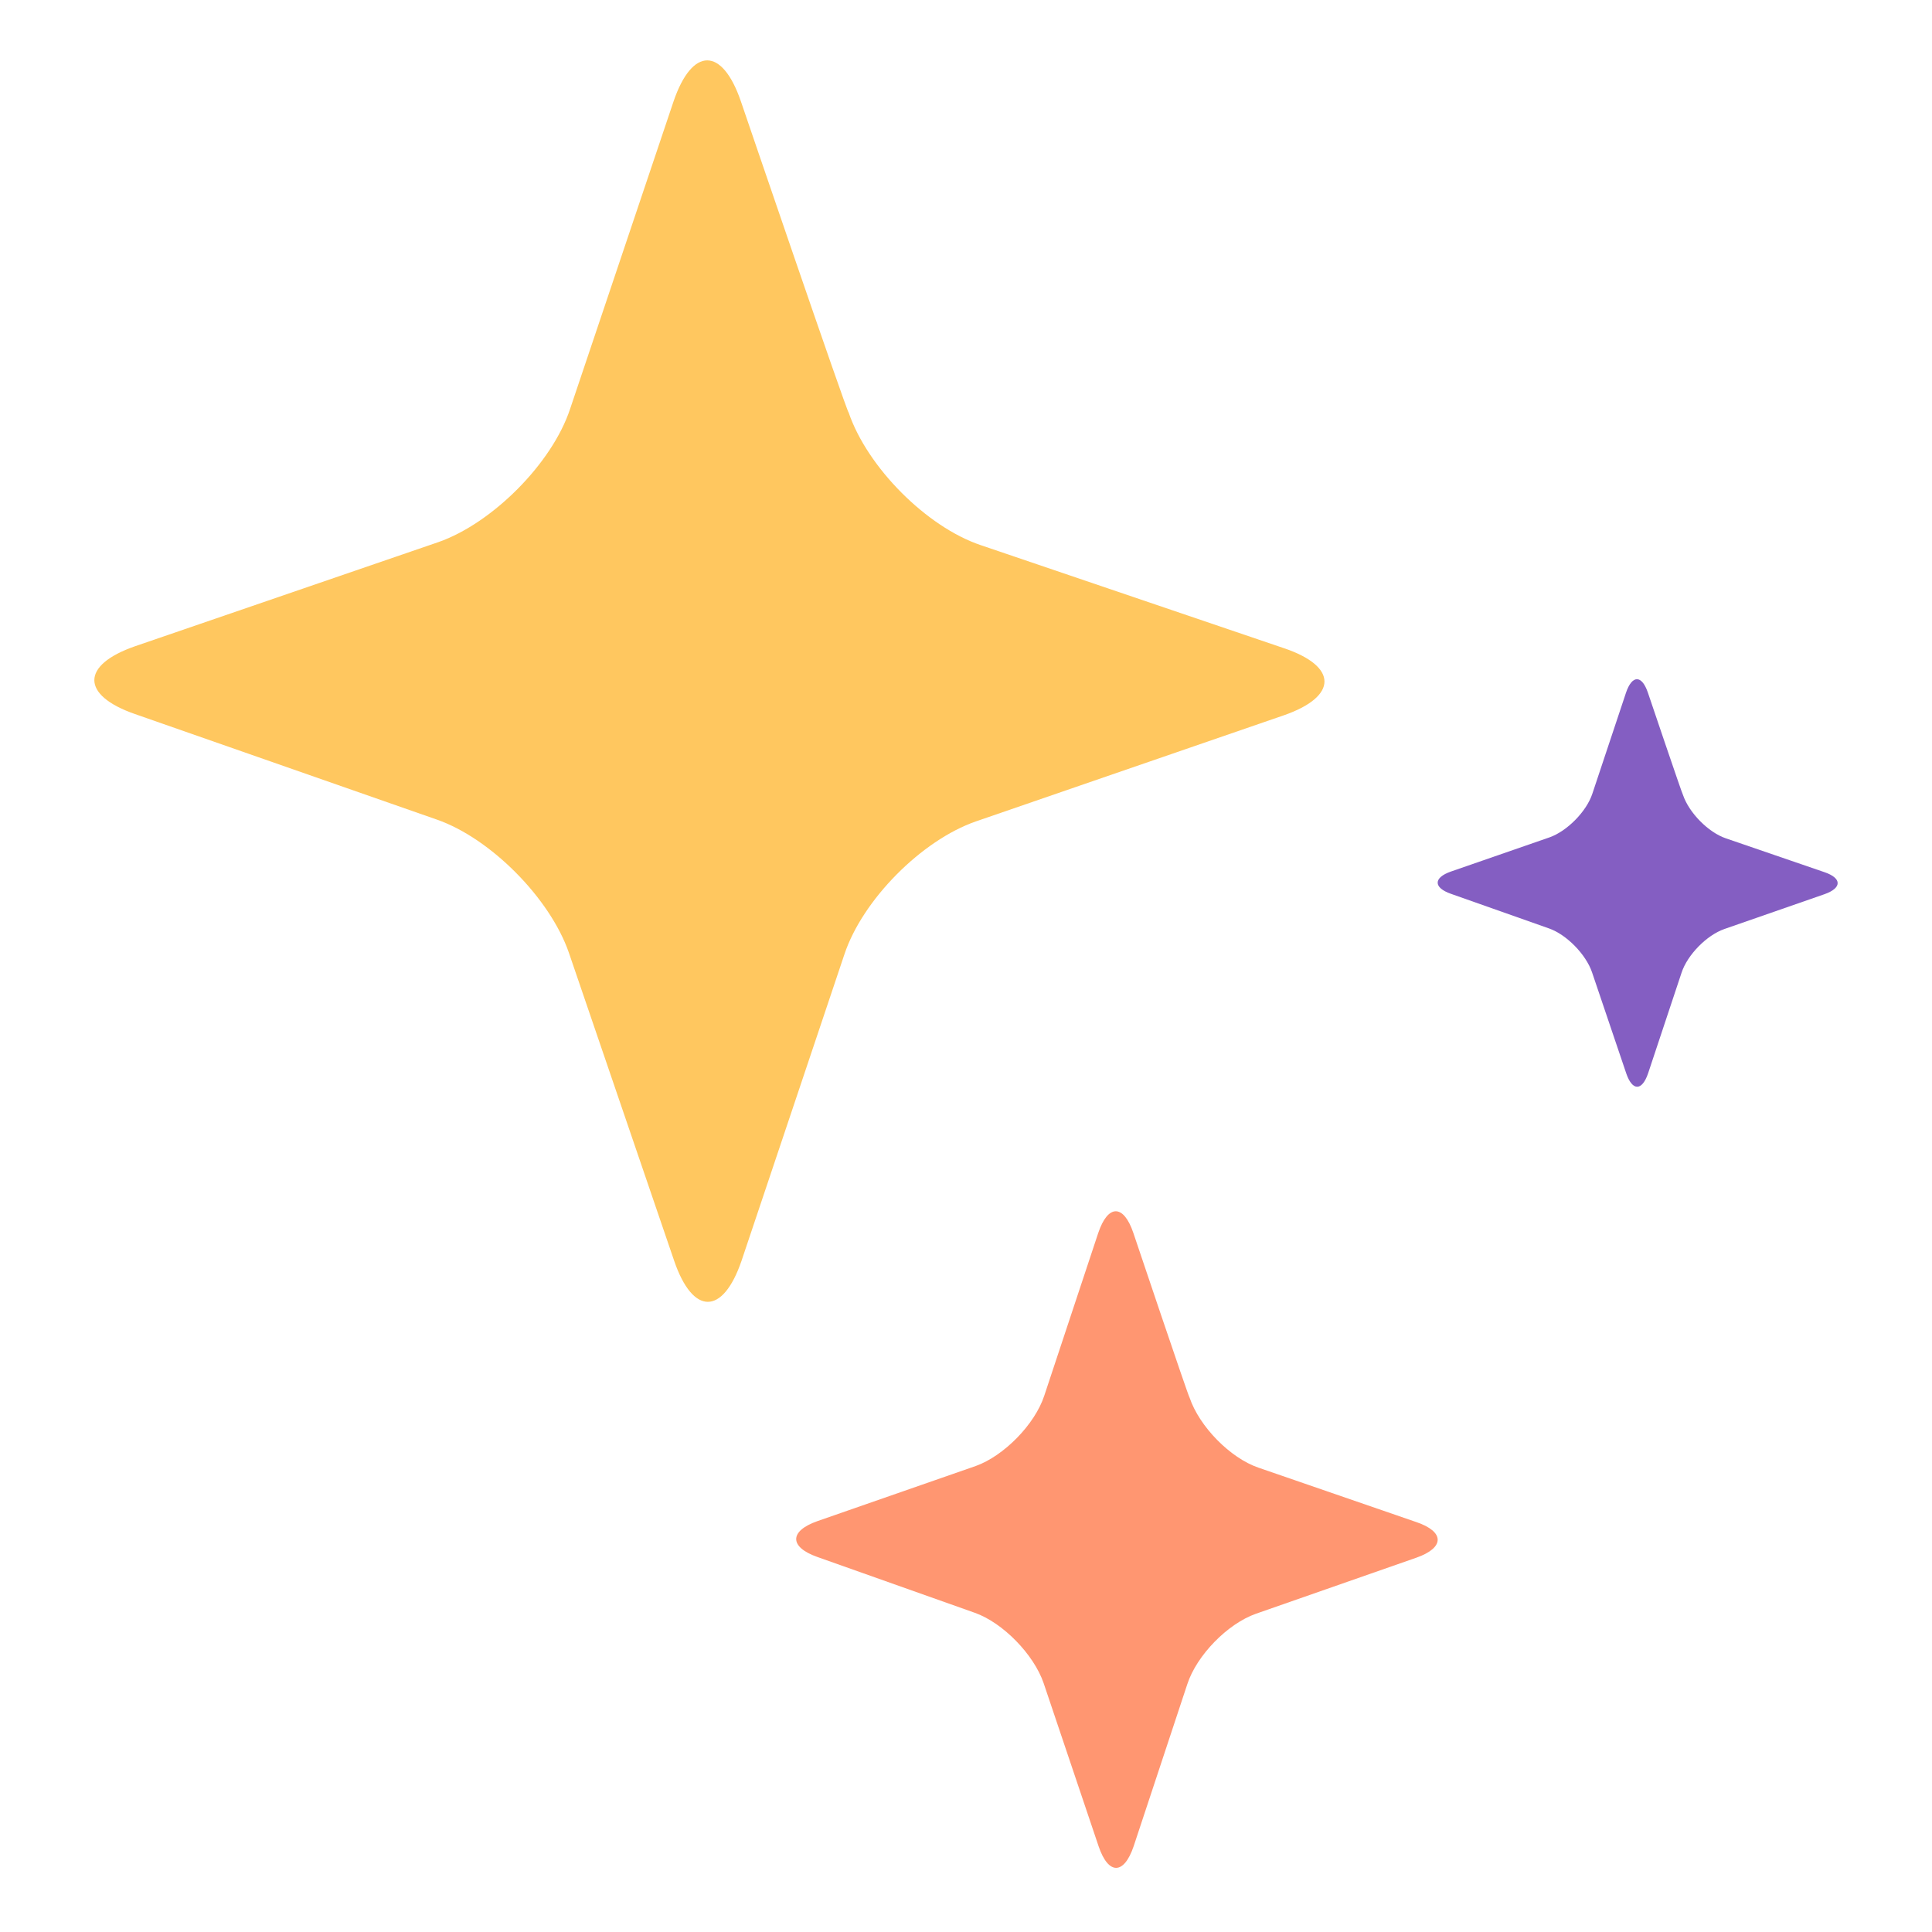 <?xml version="1.0" encoding="utf-8"?>
<svg width="512.001px" height="512px" viewBox="0 0 512.001 512" version="1.1" xmlns:xlink="http://www.w3.org/1999/xlink" xmlns="http://www.w3.org/2000/svg">
  <g id="Magic.Large">
    <path d="M0 0L512.001 0L512.001 512L0 512L0 0Z" id="Transparent-Background" fill="none" fill-rule="evenodd" stroke="none" />
    <g id="Magic" transform="translate(25 16)">
      <g id="Group">
        <path d="M171.342 10.856C166.386 -3.619 158.457 -3.619 153.502 10.856L126.08 92.378C121.29 106.852 105.432 122.658 91.225 127.649L10.779 155.266C-3.593 160.258 -3.593 168.243 10.779 173.235L90.73 201.185C105.101 206.176 120.794 222.148 125.75 236.456L153.667 318.144C158.623 332.619 166.552 332.619 171.507 318.144L198.763 236.955C203.554 222.481 219.247 206.675 233.618 201.684L315.221 173.567C329.593 168.576 329.593 160.59 315.221 155.765L234.94 128.481C220.568 123.656 204.875 107.85 199.92 93.376C199.424 93.21 171.342 10.856 171.342 10.856L171.342 10.856Z" id="Shape" fill="#FFC75F" stroke="none" />
        <path d="M275.35 310.741C272.766 303.086 268.631 303.086 266.047 310.741L251.747 353.856C249.249 361.512 240.98 369.871 233.572 372.51L191.621 387.117C184.126 389.756 184.126 393.98 191.621 396.619L233.313 411.402C240.807 414.041 248.991 422.489 251.575 430.056L266.133 473.259C268.717 480.914 272.852 480.914 275.436 473.259L289.65 430.32C292.148 422.664 300.331 414.305 307.825 411.666L350.379 396.795C357.874 394.156 357.874 389.932 350.379 387.381L308.515 372.95C301.02 370.398 292.837 362.039 290.253 354.384C289.994 354.296 275.35 310.741 275.35 310.741L275.35 310.741Z" id="Shape" fill="#FF9671" stroke="none" />
        <path d="M411.712 167.564C410.101 162.812 407.523 162.812 405.912 167.564L396.995 194.325C395.438 199.076 390.282 204.264 385.662 205.903L359.505 214.969C354.832 216.607 354.832 219.229 359.505 220.867L385.501 230.043C390.174 231.681 395.277 236.924 396.888 241.621L405.965 268.436C407.577 273.188 410.155 273.188 411.766 268.436L420.629 241.785C422.186 237.033 427.289 231.845 431.962 230.206L458.495 220.976C463.168 219.338 463.168 216.717 458.495 215.133L432.391 206.176C427.718 204.592 422.616 199.404 421.005 194.652C420.843 194.598 411.712 167.564 411.712 167.564L411.712 167.564Z" id="Shape" fill="#845EC2" stroke="none" />
      </g>
    </g>
  </g>
</svg>